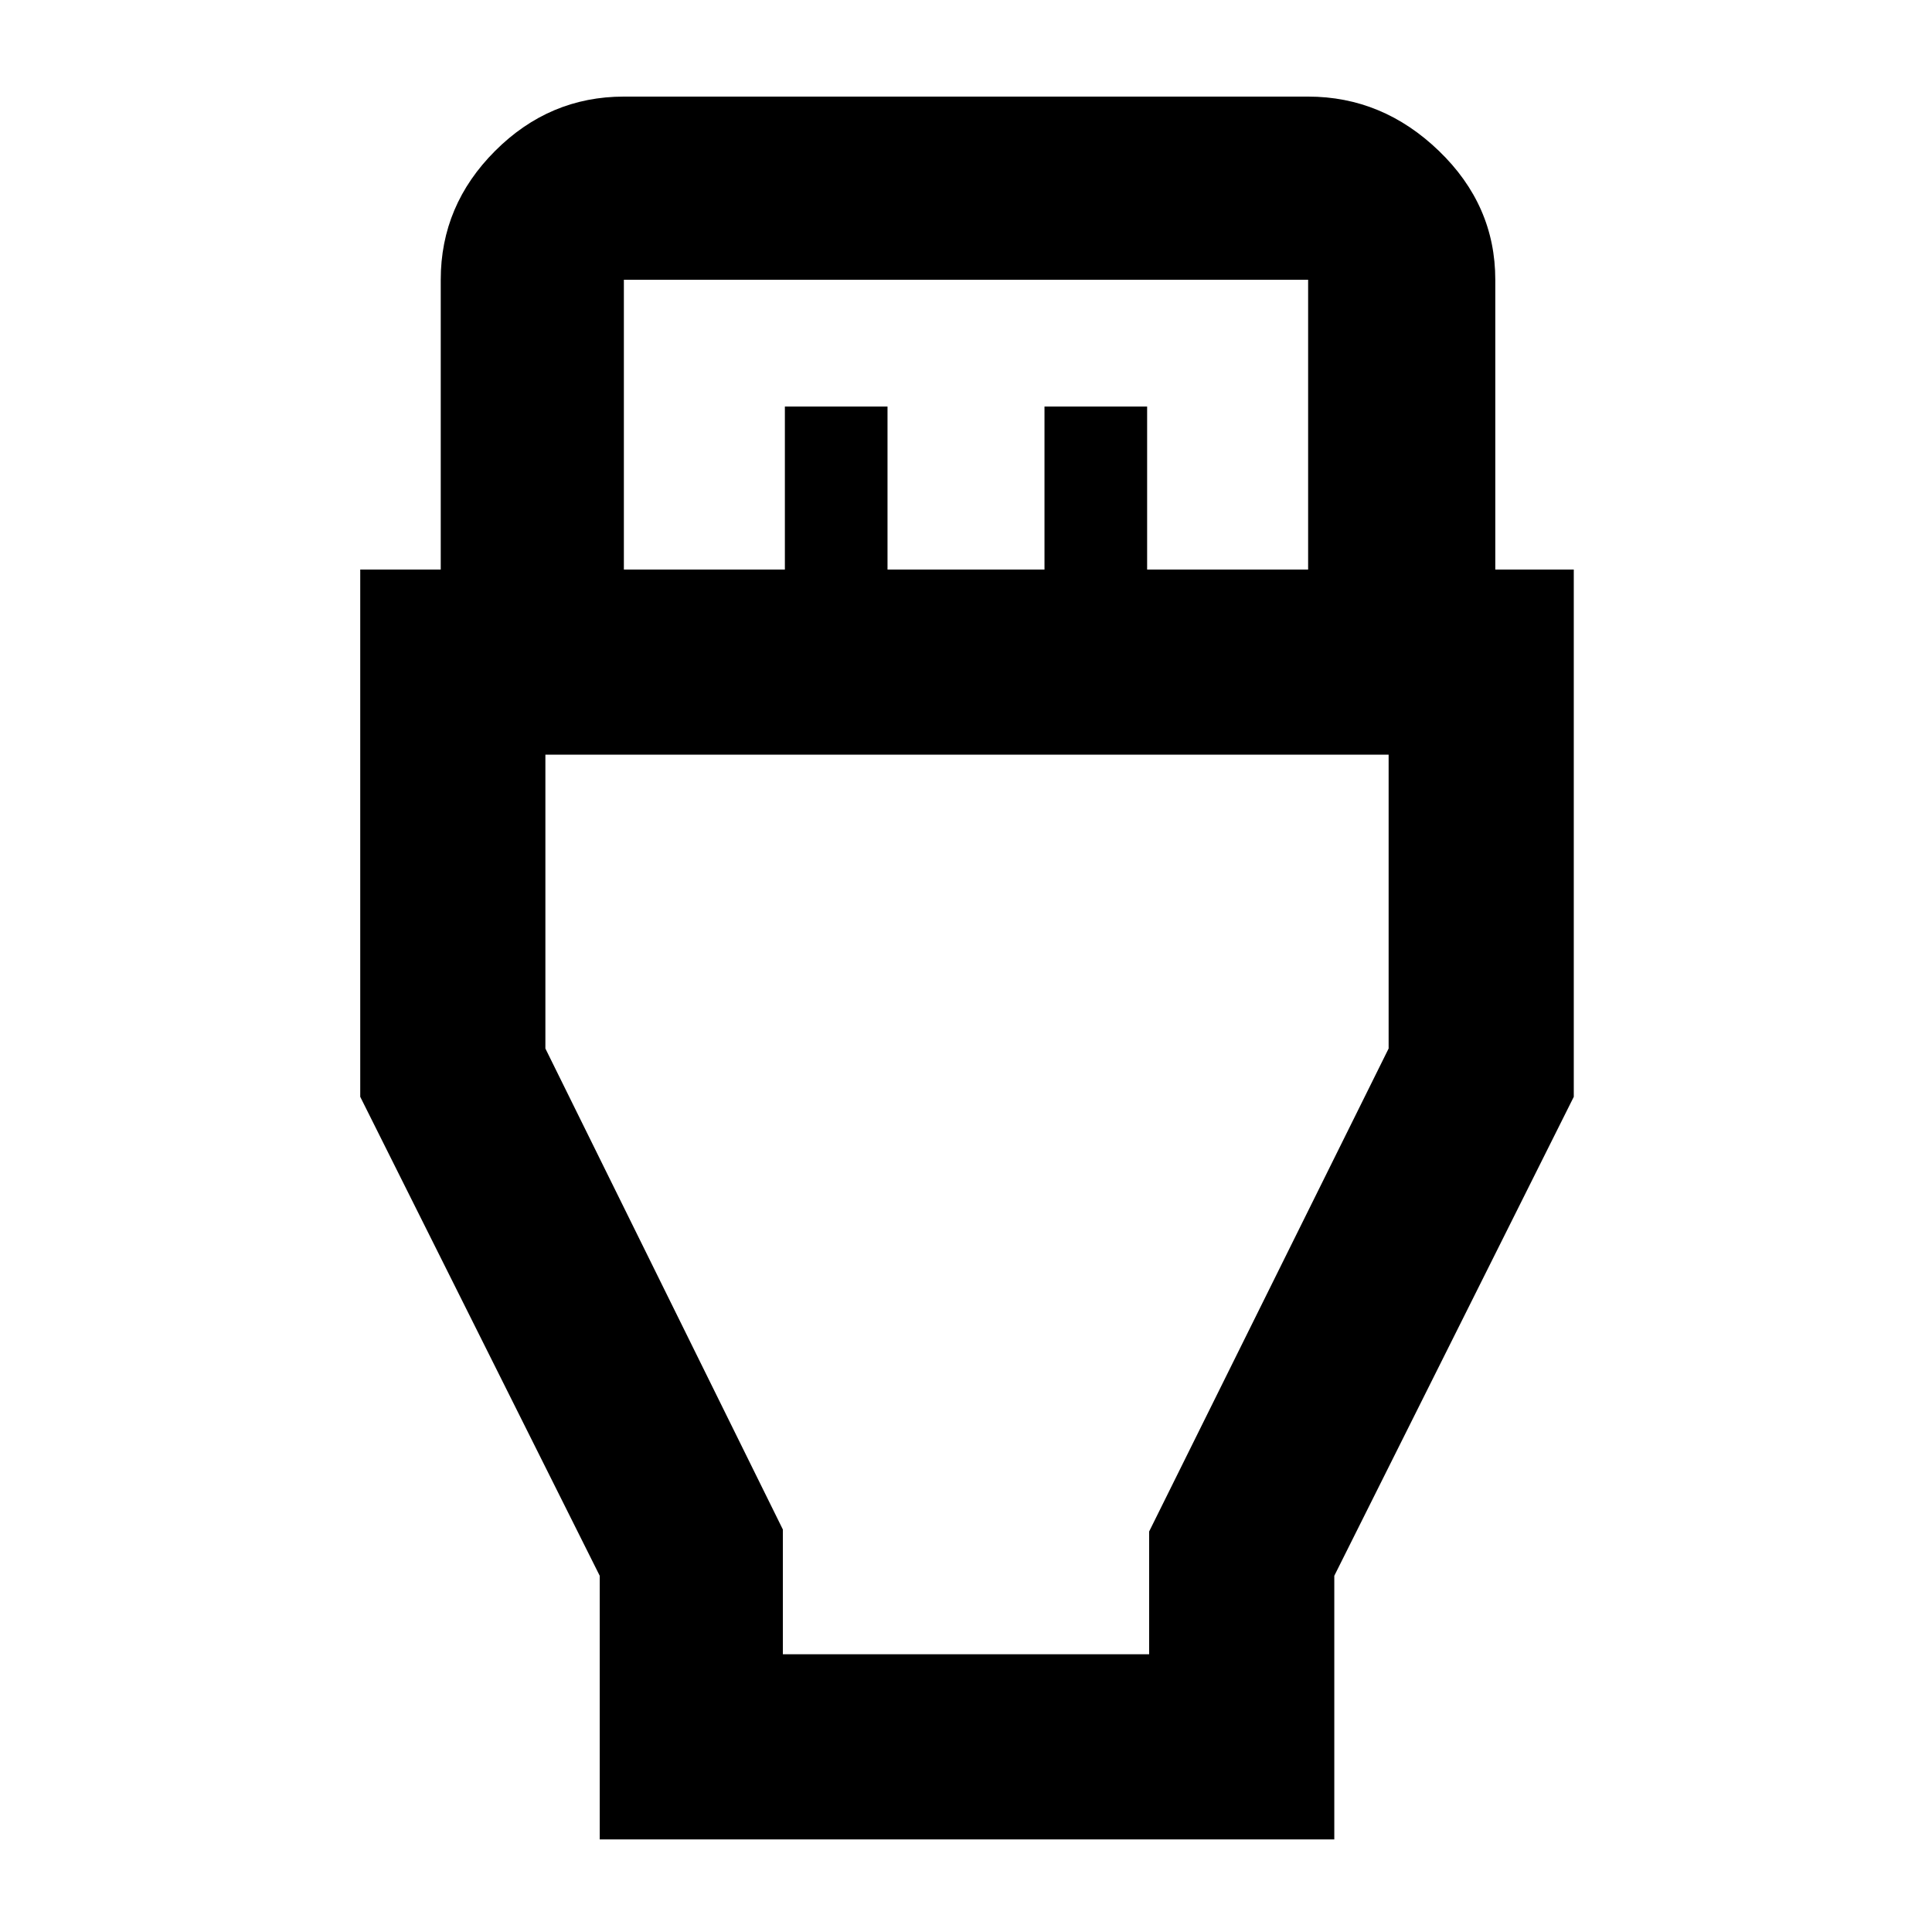 <svg xmlns="http://www.w3.org/2000/svg" height="48" width="48"><path d="M14.9 45.7v-6.55l-5.95-11.9v-13.1h2v-7.2q0-1.85 1.35-3.2t3.2-1.35h17q1.85 0 3.25 1.35t1.4 3.2v7.2h1.95v13.1l-5.95 11.9v6.55Zm.6-31.55h4V10.1h2.55v4.05h3.9V10.1h2.55v4.05h4v-7.2h-17Zm3.95 26.95h9.1v-3.05l5.95-12v-7.3H13.55v7.3L19.45 38ZM24 29.9Z"/></svg>